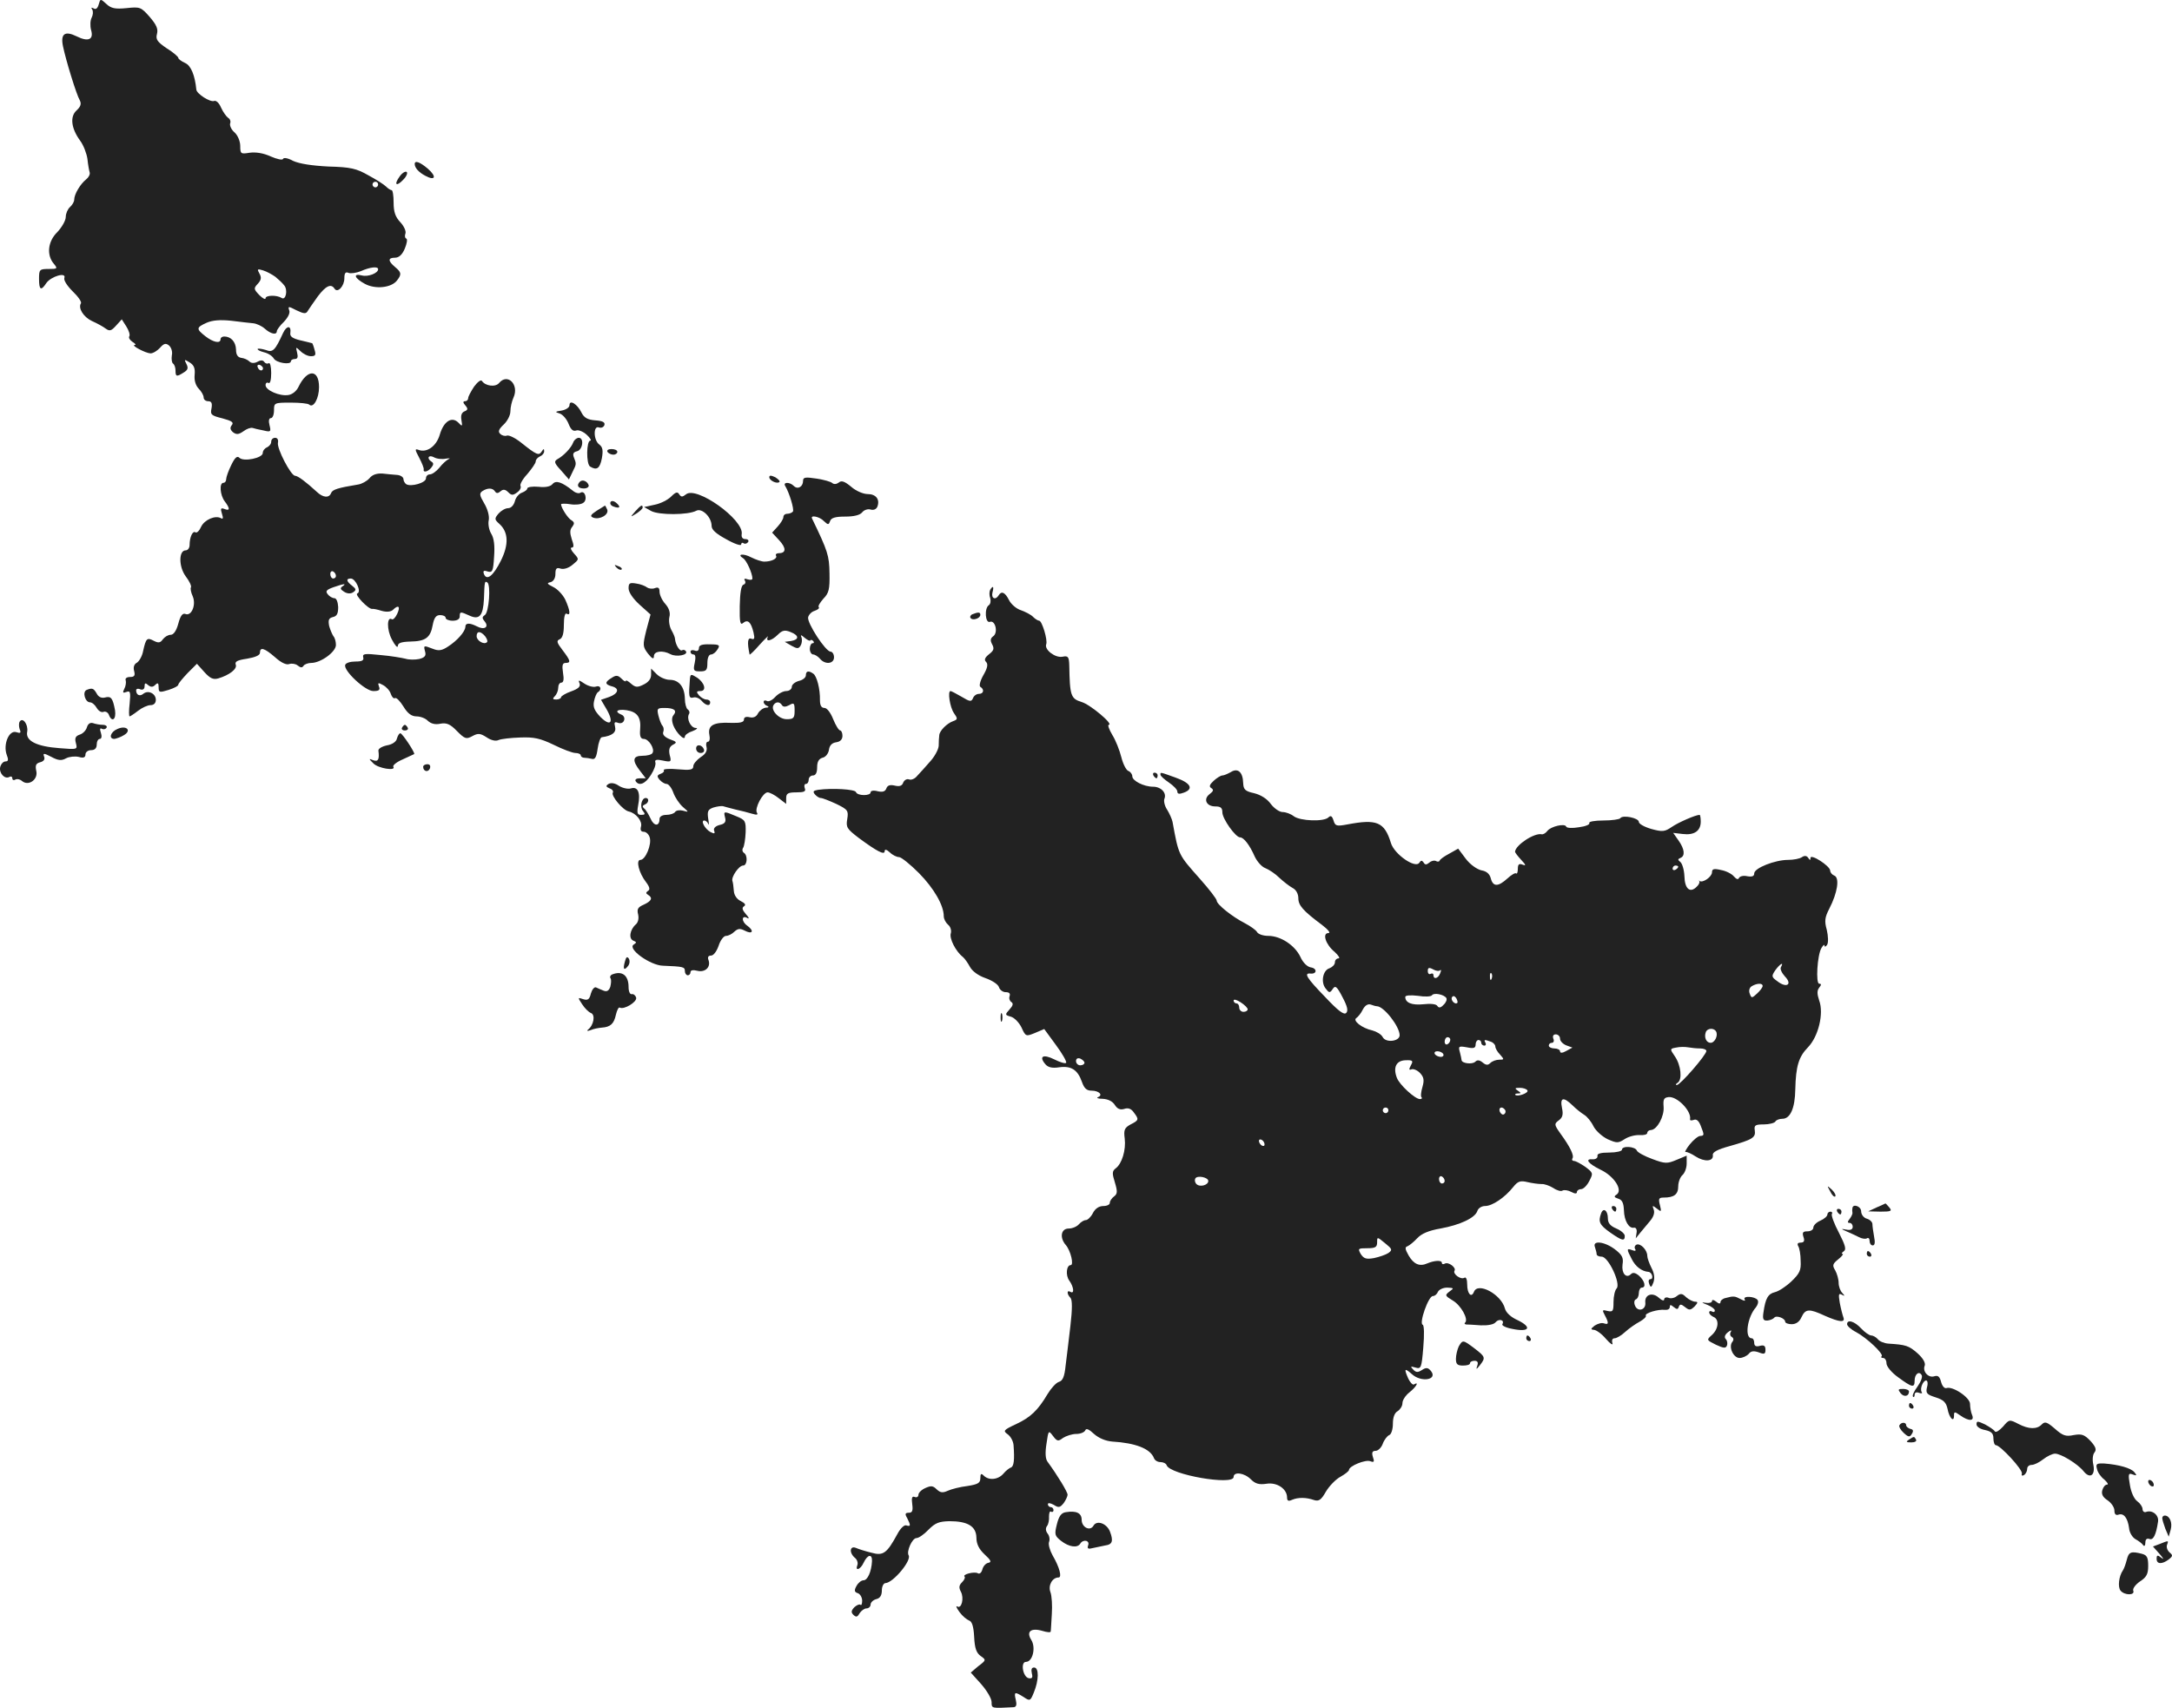 <?xml version="1.0" standalone="no"?>
<!DOCTYPE svg PUBLIC "-//W3C//DTD SVG 20010904//EN"
 "http://www.w3.org/TR/2001/REC-SVG-20010904/DTD/svg10.dtd">
<svg version="1.0" xmlns="http://www.w3.org/2000/svg"
 width="771.836pt" height="606.902pt" viewBox="0 0 771.836 606.902"
 preserveAspectRatio="xMidYMid meet">
<g transform="translate(-640.627,1306.582) scale(0.1,-0.1)"
fill="#222222" stroke="none">
<path d="M6757 13050 c-4 -14 -10 -19 -18 -14 -8 4 -10 3 -5 -4 4 -7 3 -19 -2
-29 -5 -9 -6 -29 -2 -44 10 -34 -10 -43 -52 -22 -41 20 -57 9 -48 -35 10 -49
48 -173 60 -193 6 -12 3 -22 -11 -35 -25 -22 -20 -64 12 -108 12 -16 23 -45
26 -65 2 -20 6 -42 8 -48 2 -7 -4 -18 -13 -25 -20 -16 -42 -52 -42 -72 0 -7
-7 -19 -15 -26 -8 -7 -15 -23 -15 -35 0 -13 -14 -37 -30 -54 -34 -33 -39 -82
-12 -113 14 -17 12 -18 -19 -18 -32 0 -34 -2 -34 -35 0 -40 7 -44 26 -15 17
24 72 40 64 18 -3 -8 10 -28 29 -47 20 -19 33 -38 30 -43 -11 -17 9 -49 39
-63 18 -8 40 -20 49 -27 14 -10 20 -8 37 11 l20 22 16 -25 c9 -14 14 -30 11
-35 -4 -5 2 -14 11 -20 10 -6 14 -11 8 -11 -15 -1 38 -29 56 -30 9 0 24 9 34
20 14 16 21 17 32 8 8 -7 13 -22 10 -35 -2 -13 0 -26 4 -29 5 -3 9 -14 9 -25
0 -22 4 -23 29 -7 15 9 17 16 10 30 -9 17 -8 18 11 6 16 -10 20 -21 18 -44 -2
-19 3 -37 14 -49 10 -10 18 -24 18 -32 0 -7 7 -13 16 -13 12 0 15 -7 12 -25
-5 -23 -1 -26 39 -36 33 -9 41 -14 33 -24 -7 -9 -6 -16 4 -25 12 -9 20 -9 37
3 12 9 26 14 33 12 6 -2 23 -6 39 -9 25 -6 27 -5 21 19 -4 15 -2 25 5 25 6 0
11 12 11 28 0 26 1 27 59 27 33 0 62 -3 66 -7 15 -14 35 22 35 62 0 65 -42 65
-73 1 -7 -15 -22 -27 -36 -29 -31 -5 -81 17 -81 35 0 8 5 11 10 8 6 -4 10 10
10 35 0 23 -4 39 -9 35 -5 -3 -12 -1 -16 5 -4 6 -12 7 -24 0 -12 -6 -22 -5
-28 1 -6 6 -19 12 -29 13 -13 2 -19 11 -19 30 -1 27 -18 46 -42 46 -7 0 -13
-4 -13 -10 0 -16 -26 -11 -54 11 -33 26 -33 31 5 48 21 9 48 11 87 7 31 -4 67
-8 78 -9 12 -1 31 -10 41 -19 21 -19 43 -24 43 -9 0 4 11 20 25 33 15 16 23
32 19 41 -5 15 -3 15 26 0 27 -13 34 -13 40 -2 5 8 21 31 36 52 28 37 47 46
59 27 11 -17 35 9 35 37 0 18 4 24 15 19 8 -3 28 0 43 6 34 15 62 18 62 7 0
-14 -36 -28 -58 -22 -33 8 -26 -10 11 -30 37 -20 94 -14 114 12 17 22 16 29
-7 48 -26 22 -25 33 0 33 14 0 26 11 35 33 7 17 10 33 5 35 -5 2 -6 10 -3 18
3 8 -5 26 -18 40 -18 19 -24 37 -24 70 0 24 -3 44 -7 44 -4 0 -13 6 -20 13 -7
7 -35 25 -63 40 -42 24 -63 29 -141 31 -60 3 -104 10 -126 20 -18 10 -34 13
-36 7 -2 -5 -21 -1 -44 9 -26 12 -53 16 -75 13 -31 -5 -33 -4 -33 24 0 17 -9
38 -20 48 -12 10 -18 25 -16 32 3 7 0 16 -7 20 -7 5 -18 21 -25 36 -7 17 -18
27 -25 24 -14 -5 -61 25 -63 40 -5 51 -19 86 -40 95 -13 6 -24 14 -24 18 0 4
-18 20 -41 34 -34 23 -40 32 -35 51 5 18 -2 33 -26 61 -31 35 -34 36 -82 31
-41 -4 -55 -1 -72 15 -21 19 -21 19 -27 -2z m993 -640 c0 -5 -4 -10 -10 -10
-5 0 -10 5 -10 10 0 6 5 10 10 10 6 0 10 -4 10 -10z m-365 -328 c11 -9 25 -22
31 -30 14 -16 6 -55 -9 -45 -17 11 -57 10 -57 -1 0 -6 -10 -1 -22 11 -20 21
-21 24 -6 40 13 14 14 23 6 37 -9 16 -7 17 13 11 13 -4 33 -15 44 -23z m-44
-325 c-1 -12 -15 -9 -19 4 -3 6 1 10 8 8 6 -3 11 -8 11 -12z"/>
<path d="M7880 12483 c0 -14 15 -30 38 -42 35 -19 41 -3 9 25 -28 24 -47 31
-47 17z"/>
<path d="M7826 12438 c-21 -29 -11 -37 14 -10 11 11 16 24 11 27 -5 3 -17 -5
-25 -17z"/>
<path d="M7412 11882 c-28 -61 -36 -70 -61 -60 -13 4 -26 6 -29 4 -2 -3 7 -8
22 -12 14 -3 30 -13 35 -22 9 -16 61 -24 61 -10 0 4 6 8 14 8 10 0 12 7 8 23
-5 21 -5 21 12 5 10 -10 26 -18 37 -18 16 0 19 4 13 23 -3 12 -7 22 -8 23 0 0
-19 5 -41 10 -29 7 -39 14 -37 26 4 28 -13 28 -26 0z"/>
<path d="M8091 11692 c-11 -17 -21 -35 -21 -41 0 -6 -5 -11 -11 -11 -8 0 -8
-5 1 -15 10 -12 9 -16 -3 -21 -10 -4 -14 -14 -11 -31 4 -23 3 -24 -11 -9 -23
23 -52 5 -66 -43 -12 -41 -46 -65 -75 -54 -14 5 -14 2 2 -28 10 -19 17 -37 16
-41 -3 -13 15 -9 27 6 8 10 9 16 1 21 -19 12 -11 26 8 16 10 -6 30 -8 43 -5
13 2 17 1 9 -2 -8 -4 -23 -18 -33 -31 -10 -12 -25 -23 -33 -23 -8 0 -14 -6
-14 -14 0 -16 -53 -31 -70 -21 -5 3 -10 12 -10 18 0 7 -10 14 -22 15 -13 1
-36 3 -53 5 -20 1 -36 -4 -46 -17 -9 -10 -27 -20 -40 -22 -73 -12 -91 -18 -96
-30 -7 -19 -29 -17 -51 4 -37 34 -67 57 -77 57 -15 0 -66 98 -61 118 2 10 -2
17 -10 17 -8 0 -14 -6 -14 -14 0 -8 -7 -16 -15 -20 -8 -3 -15 -12 -15 -20 0
-18 -68 -32 -83 -17 -8 8 -16 1 -29 -26 -10 -20 -18 -43 -18 -50 0 -7 -4 -13
-10 -13 -15 0 -12 -44 5 -66 19 -25 19 -35 -1 -27 -13 5 -15 2 -9 -17 5 -15 4
-20 -3 -16 -20 12 -59 -5 -71 -30 -6 -14 -15 -23 -20 -20 -10 7 -21 -17 -21
-45 0 -10 -6 -19 -14 -19 -25 0 -25 -58 0 -92 13 -17 21 -34 19 -39 -3 -4 0
-19 6 -32 13 -30 -4 -72 -26 -63 -10 4 -18 -7 -25 -34 -7 -26 -17 -40 -27 -40
-9 0 -21 -7 -28 -16 -9 -13 -16 -14 -33 -5 -23 12 -27 9 -37 -36 -3 -18 -14
-37 -22 -42 -10 -5 -14 -16 -10 -30 4 -16 1 -21 -15 -21 -11 0 -18 -5 -15 -12
2 -7 0 -21 -5 -30 -7 -14 -5 -16 8 -11 13 5 15 -1 11 -41 -3 -25 -3 -46 0 -46
2 0 16 9 30 20 14 11 34 20 44 20 12 0 19 7 19 19 0 22 -27 36 -45 21 -12 -10
-25 -4 -25 13 0 5 7 7 15 3 9 -3 15 1 15 11 0 12 3 13 13 4 10 -8 17 -7 25 1
9 9 12 7 12 -9 0 -18 3 -19 35 -9 19 6 35 14 35 19 0 4 15 22 33 41 l33 33 27
-30 c20 -22 31 -27 49 -22 40 12 68 34 62 49 -4 11 6 16 40 21 29 5 46 12 46
21 0 22 16 17 54 -16 21 -19 40 -28 50 -24 9 3 23 1 30 -5 10 -8 16 -9 21 -1
3 5 16 10 27 10 34 0 88 39 88 64 0 12 -4 26 -9 31 -4 6 -11 22 -15 36 -4 21
-2 28 13 32 15 3 19 13 19 36 -1 17 -6 31 -13 31 -7 0 -18 6 -24 14 -9 11 -5
16 20 25 37 13 49 14 32 3 -9 -6 -7 -11 6 -19 11 -7 23 -8 32 -2 12 8 11 12
-3 23 -21 16 -23 26 -5 26 17 0 39 -48 23 -53 -11 -4 40 -57 53 -55 3 1 19 -2
34 -7 18 -5 33 -3 40 4 19 19 27 12 15 -14 -6 -13 -14 -22 -19 -20 -18 12 -19
-37 0 -72 11 -21 20 -31 21 -23 0 11 12 15 45 16 54 1 71 14 79 59 5 26 12 35
26 35 11 0 20 -4 20 -10 0 -5 11 -10 25 -10 16 0 25 6 25 15 0 18 2 18 35 3
35 -16 48 0 51 59 2 64 3 65 12 59 13 -8 6 -107 -9 -116 -10 -7 -10 -11 0 -23
16 -20 -2 -31 -28 -17 -26 13 -41 13 -41 -2 -1 -17 -29 -49 -62 -70 -21 -14
-33 -16 -53 -8 -34 13 -34 13 -28 -10 4 -14 -1 -21 -21 -26 -15 -3 -36 -3 -49
1 -12 3 -52 10 -88 13 -57 6 -65 5 -62 -8 3 -11 -4 -15 -28 -15 -18 0 -34 -5
-36 -12 -7 -20 71 -93 100 -93 20 0 25 4 20 16 -5 14 -3 15 15 5 11 -6 24 -20
27 -31 4 -11 10 -18 15 -15 5 3 18 -11 30 -30 15 -25 29 -35 47 -35 13 0 32
-7 40 -16 11 -10 26 -14 44 -10 22 4 35 -1 59 -26 28 -28 33 -30 55 -18 20 11
28 10 50 -4 16 -11 33 -15 43 -10 9 4 44 8 77 9 49 2 71 -3 119 -26 32 -16 67
-29 77 -29 10 0 19 -4 19 -8 0 -5 6 -9 13 -9 6 0 19 -2 27 -4 11 -3 16 7 20
36 3 22 10 41 15 41 37 5 52 17 47 37 -4 16 -2 19 11 14 9 -3 18 0 21 9 3 8
-1 17 -9 20 -27 11 -16 21 18 16 38 -6 52 -25 48 -69 -2 -24 2 -33 13 -33 18
0 40 -36 31 -50 -3 -6 -19 -10 -36 -10 -35 0 -37 -17 -8 -54 l20 -26 -21 0
c-12 0 -18 -4 -15 -10 12 -19 35 -10 55 23 11 17 18 37 15 44 -3 9 5 11 27 6
29 -6 31 -5 24 20 -4 19 -1 29 11 36 16 8 15 11 -11 20 -17 7 -26 16 -23 25 3
7 2 17 -2 22 -5 5 -11 21 -15 37 -6 25 -4 27 22 27 34 0 45 -9 32 -25 -7 -8
-7 -21 -1 -37 10 -26 41 -57 41 -40 0 6 12 15 28 20 15 6 20 11 10 11 -18 1
-33 34 -23 50 3 5 1 12 -5 16 -5 3 -10 21 -10 38 -1 42 -21 67 -54 67 -14 0
-35 9 -46 20 l-20 20 0 -22 c0 -15 -10 -27 -27 -35 -22 -11 -29 -10 -45 4 -10
9 -18 13 -18 9 0 -4 -7 0 -15 8 -13 13 -20 13 -35 3 -25 -15 -25 -23 0 -30 29
-7 24 -26 -9 -38 l-29 -10 20 -34 c27 -47 14 -63 -22 -27 -21 22 -27 35 -23
55 3 15 9 30 14 33 15 9 10 26 -7 20 -8 -3 -26 1 -40 10 -21 14 -24 15 -18 1
4 -11 -5 -19 -30 -28 -20 -7 -36 -17 -36 -21 0 -4 -8 -8 -17 -8 -13 0 -14 3
-5 12 7 7 12 20 12 30 0 10 5 18 11 18 8 0 10 12 6 35 -4 26 -2 35 9 35 20 0
18 8 -11 46 -20 26 -22 33 -10 38 10 4 15 20 15 51 0 28 4 44 10 40 15 -9 12
12 -5 50 -9 18 -28 38 -43 45 -22 11 -24 14 -9 17 10 3 17 14 17 29 0 20 4 24
19 19 11 -3 28 2 42 14 23 19 24 19 5 40 -11 12 -14 21 -8 21 8 0 8 8 0 30 -7
22 -7 34 2 44 8 11 8 16 -3 23 -13 7 -37 45 -37 57 0 2 15 3 33 0 17 -3 38 -1
46 5 16 10 7 46 -10 36 -5 -4 -18 -1 -27 7 -39 31 -60 38 -72 24 -7 -9 -25
-13 -50 -10 -22 2 -40 -1 -40 -6 0 -5 -9 -11 -19 -15 -10 -3 -22 -17 -25 -30
-4 -15 -14 -25 -24 -25 -10 0 -25 -9 -34 -19 -15 -18 -15 -21 3 -37 32 -29 34
-73 5 -131 -27 -54 -50 -72 -60 -47 -4 11 -1 14 13 9 17 -5 20 1 23 52 3 39 0
66 -10 82 -8 13 -12 35 -9 48 3 15 -4 40 -16 60 -17 29 -18 36 -6 44 19 12 36
11 44 -1 5 -8 11 -8 20 0 9 8 17 7 27 -3 12 -12 17 -12 32 -1 10 7 15 17 12
23 -3 5 7 24 24 42 16 19 30 39 30 45 0 7 7 14 15 18 8 3 15 11 15 18 0 10 -2
10 -9 -1 -10 -15 -18 -12 -73 32 -20 16 -42 27 -50 25 -7 -3 -18 0 -24 6 -9 8
-5 17 12 33 13 12 24 33 24 47 0 14 5 36 11 49 21 46 -21 88 -51 52 -13 -16
-49 -11 -61 7 -4 6 -16 -4 -28 -20z m-491 -673 c0 -5 -4 -9 -10 -9 -5 0 -10 7
-10 16 0 8 5 12 10 9 6 -3 10 -10 10 -16z m530 -214 c7 -9 10 -18 7 -21 -10
-11 -37 5 -37 21 0 19 14 19 30 0z"/>
<path d="M8430 11626 c0 -8 -12 -16 -27 -19 -25 -4 -26 -5 -7 -11 11 -4 25
-21 31 -37 8 -20 16 -27 27 -23 8 3 25 -4 37 -15 13 -12 18 -21 13 -21 -14 0
-15 -83 -1 -92 24 -15 35 -7 42 29 5 28 3 40 -9 49 -21 15 -22 68 -2 61 8 -3
17 0 20 8 3 10 -5 15 -32 17 -27 2 -40 9 -49 27 -15 31 -43 48 -43 27z"/>
<path d="M8443 11493 c-7 -19 -34 -47 -56 -59 -13 -8 -11 -14 13 -40 l28 -32
13 27 c14 28 14 28 4 53 -4 11 -1 17 11 20 21 4 27 48 7 48 -7 0 -17 -8 -20
-17z"/>
<path d="M8565 11460 c3 -5 13 -10 21 -10 8 0 14 5 14 10 0 6 -9 10 -21 10
-11 0 -17 -4 -14 -10z"/>
<path d="M9140 11370 c0 -12 28 -25 36 -17 3 3 -4 10 -15 17 -15 7 -21 7 -21
0z"/>
<path d="M9260 11357 c0 -21 -19 -32 -33 -18 -15 15 -40 14 -30 -1 14 -23 32
-82 27 -90 -3 -4 -12 -8 -20 -8 -8 0 -14 -5 -14 -12 0 -6 -9 -21 -20 -33 l-20
-22 25 -27 c26 -28 25 -46 -1 -46 -8 0 -13 -4 -10 -9 6 -10 -16 -21 -42 -21
-9 0 -30 7 -46 15 -28 15 -53 12 -29 -3 12 -7 33 -54 33 -72 0 -5 -7 -6 -17
-3 -10 4 -14 2 -10 -4 4 -6 2 -13 -5 -15 -8 -3 -12 -29 -13 -76 -1 -58 2 -69
12 -60 17 14 28 3 37 -34 5 -22 3 -26 -8 -22 -13 5 -15 -13 -6 -56 0 -3 17 13
36 35 20 22 33 34 29 28 -10 -20 13 -15 35 7 16 16 25 18 45 10 31 -12 32 -27
3 -32 l-23 -3 24 -14 c20 -11 25 -11 32 0 5 8 6 20 4 28 -5 12 -3 12 11 0 10
-8 18 -12 20 -9 1 3 6 2 10 -2 4 -5 3 -8 -2 -8 -5 0 -10 -9 -10 -20 0 -11 6
-20 12 -20 6 0 17 -7 24 -15 18 -22 50 -19 50 5 0 11 -6 20 -12 20 -18 0 -84
102 -80 122 2 9 12 20 23 23 11 4 18 9 15 13 -4 3 4 16 16 30 20 20 23 34 22
90 -1 64 -6 79 -62 195 -7 14 27 7 42 -9 15 -14 17 -14 22 0 4 12 20 16 54 16
30 0 52 5 60 15 7 9 21 13 30 10 11 -3 20 1 24 10 10 26 -5 45 -34 45 -16 0
-42 11 -59 26 -24 20 -35 23 -44 15 -8 -6 -17 -7 -23 -2 -5 5 -30 12 -56 16
-40 6 -48 5 -48 -8z"/>
<path d="M8467 11354 c-13 -13 -7 -24 14 -24 11 0 19 5 17 12 -5 14 -22 21
-31 12z"/>
<path d="M8791 11301 c-12 -12 -38 -25 -59 -29 l-37 -8 25 -14 c27 -15 132
-15 161 1 20 10 54 -23 54 -54 0 -14 16 -28 53 -48 28 -16 52 -24 52 -18 0 5
4 8 9 4 5 -3 12 -1 16 5 3 5 -1 10 -10 10 -10 0 -15 7 -13 18 8 51 -161 172
-198 141 -13 -10 -17 -10 -24 0 -6 10 -12 9 -29 -8z"/>
<path d="M8576 11282 c-3 -6 1 -13 10 -16 23 -9 28 -2 10 13 -8 7 -17 8 -20 3z"/>
<path d="M8527 11251 c-23 -15 -25 -20 -12 -25 23 -8 56 11 49 29 -4 8 -7 15
-8 14 0 0 -14 -9 -29 -18z"/>
<path d="M8664 11249 c-19 -22 -19 -22 4 -8 12 8 22 17 22 21 0 12 -6 9 -26
-13z"/>
<path d="M8597 11049 c7 -7 15 -10 18 -7 3 3 -2 9 -12 12 -14 6 -15 5 -6 -5z"/>
<path d="M8640 10975 c0 -14 16 -37 39 -58 l39 -35 -15 -56 c-13 -53 -13 -58
6 -83 15 -19 21 -21 21 -9 0 18 31 22 59 7 21 -11 63 -3 55 10 -3 5 -9 7 -14
4 -8 -5 -23 19 -25 40 0 6 -6 20 -13 32 -7 13 -10 33 -7 46 4 15 -1 31 -14 46
-12 13 -21 33 -21 44 0 14 -5 17 -16 13 -9 -4 -22 -2 -28 2 -6 5 -23 12 -38
14 -24 4 -28 2 -28 -17z"/>
<path d="M9925 10970 c-3 -6 -4 -19 0 -29 3 -11 1 -22 -5 -26 -16 -10 -13 -65
4 -59 19 7 30 -38 12 -51 -11 -8 -11 -16 -4 -29 8 -15 6 -22 -11 -35 -15 -12
-18 -20 -11 -27 8 -8 6 -21 -9 -47 -12 -21 -16 -39 -11 -42 15 -9 12 -25 -5
-25 -9 0 -18 -7 -21 -15 -6 -14 -11 -13 -41 5 -19 11 -36 20 -39 20 -11 0 -2
-58 12 -78 14 -20 14 -23 -3 -29 -22 -8 -48 -34 -49 -50 -1 -7 -2 -24 -2 -38
-1 -13 -15 -39 -32 -57 -16 -18 -36 -41 -45 -50 -8 -10 -21 -15 -28 -12 -8 3
-17 -2 -21 -11 -4 -12 -13 -15 -30 -11 -17 4 -26 1 -30 -10 -4 -11 -13 -14
-31 -10 -14 4 -25 2 -25 -4 0 -13 -47 -13 -52 1 -3 10 -84 15 -135 8 -17 -3
-19 -6 -11 -16 6 -7 15 -13 21 -13 6 0 31 -10 55 -21 41 -20 44 -24 39 -54 -5
-29 -1 -35 41 -67 65 -48 92 -62 92 -47 0 8 7 6 18 -4 10 -10 25 -17 33 -17 8
0 40 -26 71 -57 54 -55 88 -115 88 -153 0 -10 7 -23 15 -30 9 -7 13 -21 10
-31 -6 -18 18 -65 43 -84 7 -6 18 -22 25 -35 8 -15 29 -31 55 -40 23 -8 45
-22 48 -32 3 -10 14 -18 24 -18 13 0 17 -5 14 -14 -3 -8 0 -17 6 -21 8 -5 6
-13 -6 -26 -17 -19 -17 -20 4 -26 12 -3 29 -20 38 -38 15 -33 16 -33 48 -20
l33 14 41 -56 c23 -31 39 -59 37 -64 -3 -4 -22 2 -42 12 -40 20 -56 11 -32
-17 9 -11 24 -15 49 -11 43 6 66 -9 81 -52 8 -23 17 -31 34 -31 27 0 42 -16
23 -23 -7 -3 1 -6 17 -6 19 -1 35 -9 43 -22 9 -14 19 -18 33 -14 14 5 25 1 34
-12 19 -25 19 -28 -11 -43 -22 -12 -25 -20 -21 -50 5 -41 -10 -90 -32 -106
-13 -10 -13 -18 -3 -50 10 -33 9 -41 -3 -50 -8 -6 -15 -16 -15 -23 0 -6 -10
-11 -23 -11 -15 0 -29 -9 -37 -25 -7 -14 -19 -25 -25 -25 -7 0 -18 -7 -25 -15
-7 -8 -23 -15 -36 -15 -28 0 -33 -33 -10 -59 17 -20 29 -71 17 -71 -15 0 -19
-36 -5 -55 16 -22 19 -49 4 -40 -13 8 -13 -8 0 -21 7 -7 7 -40 0 -100 -6 -49
-13 -112 -17 -141 -4 -39 -10 -54 -24 -58 -10 -3 -28 -23 -40 -43 -35 -59 -61
-83 -112 -107 -45 -21 -47 -24 -30 -36 11 -8 20 -25 21 -39 4 -53 1 -75 -9
-79 -6 -2 -19 -12 -27 -22 -19 -22 -52 -25 -70 -7 -9 9 -12 7 -12 -9 0 -17 -8
-22 -46 -28 -26 -3 -57 -11 -70 -17 -18 -8 -26 -7 -39 5 -13 13 -20 14 -40 5
-14 -6 -25 -17 -25 -24 0 -7 -6 -11 -13 -8 -10 4 -12 -3 -9 -26 3 -23 0 -30
-12 -30 -13 0 -15 -4 -6 -19 13 -26 13 -31 -3 -26 -7 3 -21 -10 -32 -31 -37
-68 -50 -78 -92 -66 -21 5 -46 13 -55 17 -22 9 -25 -17 -4 -35 8 -6 12 -18 9
-26 -9 -23 11 -16 22 8 14 30 31 33 30 6 -2 -38 -16 -68 -30 -68 -8 0 -19 -9
-25 -20 -9 -16 -8 -22 5 -26 8 -3 15 -15 15 -27 0 -11 -3 -18 -6 -14 -4 3 -13
-1 -22 -9 -11 -12 -12 -18 -3 -27 10 -9 14 -8 22 6 6 9 17 17 24 17 8 0 15 6
15 14 0 7 9 16 20 19 14 3 20 14 20 31 0 14 6 26 13 26 27 1 94 81 82 99 -8
14 13 61 28 61 8 0 27 13 43 30 24 24 37 29 74 30 65 0 95 -18 96 -58 0 -23 9
-41 29 -60 23 -21 26 -28 13 -30 -9 -2 -18 -12 -21 -24 -3 -11 -10 -17 -16
-13 -12 7 -56 -4 -47 -12 3 -3 -1 -12 -9 -20 -11 -11 -12 -19 -4 -34 12 -23 2
-62 -13 -52 -6 3 -3 -5 8 -20 10 -14 26 -27 34 -30 10 -3 16 -20 18 -58 2 -41
8 -57 23 -68 20 -14 20 -15 -8 -36 l-27 -23 37 -41 c20 -23 37 -51 37 -64 0
-23 -1 -22 79 -18 9 1 11 9 7 26 -7 29 -4 30 28 10 22 -15 24 -14 36 16 18 43
19 89 1 89 -9 0 -11 -7 -8 -21 4 -15 1 -19 -11 -17 -21 4 -30 58 -10 58 24 0
36 51 19 78 -19 30 -1 44 40 32 16 -5 29 -6 29 -2 1 4 2 32 4 62 2 30 0 65 -5
78 -9 24 7 52 29 52 13 0 3 37 -21 78 -10 18 -16 39 -13 48 4 9 1 23 -5 30 -7
9 -8 19 -2 27 5 6 8 22 7 34 0 12 3 20 7 17 5 -3 9 0 9 5 0 6 -4 11 -10 11 -5
0 -10 5 -10 10 0 6 8 5 21 -2 17 -11 22 -10 35 6 8 11 14 25 14 30 0 10 -36
69 -71 117 -8 10 -9 33 -4 64 7 48 7 49 23 28 15 -20 19 -20 36 -7 11 7 32 14
47 14 15 0 29 6 32 13 3 8 13 4 31 -13 17 -15 41 -25 64 -27 83 -5 136 -25
149 -59 3 -8 13 -14 23 -14 10 0 20 -5 22 -11 11 -34 238 -73 238 -42 0 20 38
15 61 -8 16 -16 29 -20 56 -16 37 6 73 -18 73 -49 0 -12 5 -14 18 -8 21 9 50
9 78 -1 17 -5 25 0 42 30 12 20 35 44 52 53 16 9 30 20 30 24 0 14 59 38 76
31 13 -5 15 -2 9 15 -5 16 -2 22 10 22 8 0 20 11 25 25 5 14 16 28 23 31 7 2
13 20 13 40 0 23 6 39 17 45 9 6 17 18 17 29 0 10 11 27 25 38 23 18 36 40 16
28 -4 -3 -13 6 -20 20 -16 36 -14 40 12 17 33 -31 94 -21 68 11 -10 12 -17 13
-32 3 -14 -9 -21 -9 -31 2 -11 11 -9 12 8 7 20 -6 22 -2 28 71 4 47 3 79 -2
81 -14 4 20 102 36 102 7 0 15 7 18 15 4 8 18 15 33 15 24 -1 25 -2 8 -14 -17
-13 -16 -15 12 -32 29 -17 56 -66 44 -78 -4 -3 -2 -6 3 -7 5 0 28 -1 52 -3 26
-1 47 3 53 11 12 14 33 8 24 -7 -3 -5 14 -13 37 -17 59 -12 69 6 18 31 -25 11
-42 27 -46 42 -13 50 -96 95 -110 59 -9 -23 -24 -7 -24 26 0 18 -4 28 -10 24
-13 -8 -42 14 -35 25 7 11 -22 33 -35 25 -5 -3 -10 -2 -10 3 0 10 -26 9 -52
-2 -27 -12 -48 -3 -66 28 -13 23 -14 30 -4 33 7 3 23 16 35 29 15 16 41 27 82
34 71 13 123 38 131 62 3 10 15 18 28 18 25 0 70 30 100 68 16 20 25 23 50 17
17 -4 39 -7 50 -7 10 1 29 -6 42 -14 13 -9 28 -13 33 -9 6 3 20 1 31 -5 13 -7
20 -7 20 0 0 5 7 10 15 10 8 0 21 13 29 29 14 27 14 29 -14 50 -16 11 -34 21
-40 21 -6 0 -9 4 -6 9 7 10 -8 41 -43 89 -22 31 -22 34 -6 46 14 10 17 21 12
44 -8 38 5 41 37 10 13 -13 32 -28 42 -34 10 -6 25 -24 33 -41 9 -17 32 -37
51 -46 32 -14 37 -14 60 1 14 9 37 15 53 14 15 -1 27 2 27 8 0 5 6 10 13 10
22 1 48 49 45 83 -2 26 1 32 17 34 31 4 83 -50 77 -79 -1 -4 5 -5 13 -2 10 4
18 -3 25 -21 13 -33 13 -35 -2 -36 -7 0 -24 -14 -37 -30 -13 -16 -19 -29 -15
-27 5 1 21 -6 36 -16 31 -20 64 -18 61 5 -2 10 16 20 60 32 81 23 93 30 89 56
-3 18 2 21 32 21 19 0 38 5 41 10 3 6 15 10 25 10 28 0 45 37 46 105 2 82 12
115 45 149 37 38 57 120 40 166 -8 24 -8 36 0 46 8 10 8 14 0 14 -13 0 -7 102
8 127 6 10 11 14 11 8 0 -5 4 -4 9 3 5 8 4 31 -1 53 -9 32 -7 45 9 76 29 56
37 109 18 117 -8 3 -15 11 -15 18 -1 17 -70 61 -70 45 0 -9 -2 -9 -8 0 -5 8
-13 9 -22 3 -8 -6 -31 -10 -50 -10 -46 0 -120 -29 -120 -48 0 -10 -7 -13 -25
-10 -13 3 -26 0 -29 -6 -3 -7 -9 -5 -18 5 -7 9 -28 20 -46 23 -25 6 -32 4 -32
-8 0 -16 -33 -39 -44 -31 -3 3 -4 2 -1 -1 2 -4 -2 -13 -10 -20 -23 -23 -42 -7
-43 38 -1 23 -8 46 -15 51 -9 7 -9 10 1 14 17 7 15 31 -7 62 l-19 27 34 -4
c41 -5 64 11 64 44 0 13 -2 24 -4 24 -14 0 -76 -27 -99 -43 -25 -17 -33 -18
-73 -7 -24 7 -44 18 -44 25 0 14 -58 26 -66 13 -3 -4 -30 -8 -60 -8 -30 0 -53
-4 -50 -9 3 -5 -13 -12 -37 -15 -23 -4 -43 -3 -45 2 -4 13 -55 1 -67 -15 -6
-8 -15 -13 -20 -12 -26 6 -93 -38 -95 -62 0 -3 10 -16 22 -29 17 -18 18 -22 5
-17 -13 5 -17 1 -17 -15 0 -12 -3 -19 -6 -16 -3 3 -17 -5 -31 -18 -33 -30 -51
-30 -59 0 -4 16 -15 26 -34 29 -16 4 -40 21 -55 41 l-27 36 -32 -18 c-17 -9
-33 -20 -34 -25 -2 -4 -8 -4 -13 -1 -6 3 -16 1 -24 -6 -10 -8 -15 -8 -20 1 -6
8 -9 8 -15 -1 -14 -22 -89 30 -101 70 -23 75 -50 86 -155 66 -38 -7 -43 -6
-49 14 -5 16 -10 19 -18 11 -16 -16 -100 -13 -123 4 -10 8 -28 15 -40 15 -11
0 -30 13 -42 29 -13 18 -35 32 -59 38 -32 7 -38 13 -39 36 -1 39 -19 55 -44
39 -11 -6 -24 -12 -30 -12 -6 0 -20 -9 -31 -19 -15 -14 -17 -21 -8 -26 9 -6 7
-11 -6 -21 -24 -18 -12 -44 20 -44 19 0 25 -5 25 -21 0 -23 47 -89 63 -89 13
0 34 -27 52 -68 8 -17 24 -36 37 -41 13 -5 36 -20 51 -35 15 -14 36 -30 47
-36 12 -6 20 -21 20 -36 0 -26 17 -45 84 -95 21 -16 32 -29 23 -29 -23 0 -10
-41 22 -67 14 -13 20 -23 14 -23 -7 0 -13 -6 -13 -14 0 -8 -9 -17 -19 -21 -24
-7 -32 -50 -14 -72 12 -16 15 -17 25 -2 9 14 15 10 35 -29 17 -32 21 -48 13
-56 -8 -8 -29 8 -75 57 -66 68 -77 86 -51 83 23 -2 23 19 0 22 -12 2 -28 17
-37 38 -20 41 -70 74 -114 74 -18 0 -36 6 -40 14 -4 7 -24 21 -43 31 -45 23
-100 67 -100 80 0 6 -27 41 -60 78 -77 87 -75 82 -97 202 -2 10 -11 30 -19 43
-9 13 -13 31 -10 39 9 21 -12 43 -40 43 -33 0 -74 21 -74 37 0 7 -6 16 -14 19
-8 3 -19 25 -25 49 -6 24 -20 60 -32 79 -12 20 -17 36 -13 36 20 0 -65 72 -96
81 -39 12 -42 23 -44 130 -1 31 -4 35 -24 31 -26 -5 -65 25 -58 44 6 15 -15
84 -25 84 -4 0 -14 6 -21 13 -7 8 -27 18 -43 24 -17 5 -36 22 -43 36 -14 28
-27 34 -37 17 -11 -18 -27 -11 -22 10 6 22 2 26 -8 10z m2445 -984 c0 -3 -4
-8 -10 -11 -5 -3 -10 -1 -10 4 0 6 5 11 10 11 6 0 10 -2 10 -4z m365 -357 c-4
-6 3 -21 14 -33 28 -29 6 -43 -27 -17 -21 15 -21 18 -7 39 16 22 32 32 20 11z
m-1211 -11 c4 3 4 -1 0 -11 -7 -19 -24 -23 -24 -6 0 5 -4 7 -10 4 -5 -3 -10 1
-10 10 0 12 4 14 19 6 10 -6 21 -7 25 -3z m183 -30 c-3 -8 -6 -5 -6 6 -1 11 2
17 5 13 3 -3 4 -12 1 -19z m963 -26 c0 -5 -9 -17 -20 -27 -18 -17 -20 -17 -26
0 -4 10 -1 21 7 26 18 11 39 12 39 1z m-1124 -43 c3 -5 -1 -16 -10 -24 -10
-11 -17 -12 -22 -4 -4 7 -24 9 -50 6 -40 -4 -64 5 -64 26 0 6 19 7 45 4 24 -4
47 -3 50 2 6 10 43 3 51 -10z m39 -17 c-8 -8 -25 10 -19 20 4 6 9 5 15 -3 4
-7 6 -15 4 -17z m-745 -23 c0 -5 -7 -9 -15 -9 -8 0 -15 7 -15 15 0 8 -4 15
-10 15 -5 0 -10 5 -10 10 0 6 11 3 25 -6 14 -9 25 -20 25 -25z m459 11 c25 0
81 -72 81 -103 0 -22 -49 -28 -60 -7 -5 10 -22 20 -37 24 -37 8 -71 35 -57 44
6 4 17 17 23 30 8 15 18 21 28 18 8 -3 18 -6 22 -6z m1205 -89 c9 -14 -4 -41
-19 -41 -15 0 -24 19 -17 38 5 14 28 16 36 3z m-554 -26 c0 -9 10 -19 22 -24
l22 -8 -22 -12 c-14 -8 -22 -8 -22 -1 0 5 -9 10 -20 10 -11 0 -20 5 -20 10 0
6 5 10 11 10 6 0 9 7 5 15 -3 9 0 15 9 15 8 0 15 -7 15 -15z m-390 -4 c0 -6
-4 -13 -10 -16 -5 -3 -10 1 -10 9 0 9 5 16 10 16 6 0 10 -4 10 -9z m110 -11
c0 -5 5 -10 11 -10 5 0 7 5 4 10 -7 12 -3 12 19 4 9 -3 16 -11 16 -17 0 -6 7
-19 17 -29 15 -17 15 -18 -3 -18 -11 0 -25 -5 -32 -12 -8 -8 -15 -8 -27 2 -11
9 -19 10 -26 3 -11 -11 -49 -6 -49 6 0 3 -3 16 -6 28 -6 21 -4 22 25 17 24 -5
31 -3 31 10 0 9 5 16 10 16 6 0 10 -4 10 -10z m778 -20 c12 0 22 -4 22 -9 0
-14 -93 -121 -105 -121 -5 0 -4 4 3 8 17 11 12 62 -10 94 -18 26 -18 27 4 31
13 3 32 3 43 1 11 -2 30 -4 43 -4z m-913 -20 c3 -5 -1 -10 -9 -10 -8 0 -18 5
-21 10 -3 6 1 10 9 10 8 0 18 -4 21 -10z m-1275 -31 c0 -5 -7 -9 -15 -9 -8 0
-15 7 -15 15 0 9 6 12 15 9 8 -4 15 -10 15 -15z m1160 -9 c-8 -15 -7 -18 3
-14 7 2 21 -4 30 -14 13 -14 15 -25 8 -49 -5 -17 -7 -34 -3 -37 3 -3 0 -6 -6
-6 -17 0 -73 51 -82 76 -14 37 -2 61 31 62 26 1 28 -2 19 -18z m414 -89 c6 -9
-35 -24 -43 -16 -2 3 2 5 10 5 11 0 11 2 -1 10 -12 8 -11 10 7 10 12 0 24 -4
27 -9z m-494 -71 c0 -5 -4 -10 -10 -10 -5 0 -10 5 -10 10 0 6 5 10 10 10 6 0
10 -4 10 -10z m415 1 c3 -5 1 -12 -4 -15 -5 -3 -11 1 -15 9 -6 16 9 21 19 6z
m-855 -122 c0 -6 -4 -7 -10 -4 -5 3 -10 11 -10 16 0 6 5 7 10 4 6 -3 10 -11
10 -16z m-200 -130 c0 -15 -30 -23 -42 -11 -6 6 -7 15 -4 20 7 12 46 4 46 -9z
m840 0 c0 -5 -4 -9 -10 -9 -5 0 -10 7 -10 16 0 8 5 12 10 9 6 -3 10 -10 10
-16z m-200 -256 c-9 -6 -32 -14 -51 -18 -28 -5 -36 -2 -47 14 -11 20 -10 21
23 21 29 0 35 4 35 21 0 20 0 20 28 -3 26 -21 27 -24 12 -35z"/>
<path d="M9862 10883 c-6 -2 -10 -9 -7 -13 7 -11 35 -2 35 11 0 10 -8 10 -28
2z"/>
<path d="M8890 10763 c0 -9 -6 -13 -15 -9 -8 3 -15 1 -15 -4 0 -6 5 -10 11
-10 7 0 8 -11 4 -30 -6 -27 -4 -30 19 -30 22 0 26 4 26 30 0 17 5 30 13 30 7
0 17 8 23 18 10 15 7 18 -27 18 -28 1 -39 -3 -39 -13z"/>
<path d="M9270 10666 c0 -8 -11 -17 -25 -20 -14 -4 -25 -13 -25 -21 0 -8 -9
-15 -20 -15 -10 0 -28 -9 -39 -21 -11 -12 -24 -18 -30 -14 -6 3 -11 2 -11 -4
0 -5 6 -12 13 -14 7 -3 5 -6 -5 -6 -10 -1 -22 -10 -28 -20 -6 -13 -17 -17 -30
-14 -13 3 -20 0 -20 -8 0 -10 -13 -13 -47 -12 -61 3 -82 -9 -76 -42 3 -14 1
-25 -5 -25 -6 0 -8 -9 -5 -19 3 -13 -3 -25 -21 -36 -14 -10 -26 -24 -26 -32 0
-13 -11 -15 -55 -11 -30 3 -52 1 -50 -3 3 -4 -2 -10 -11 -13 -13 -5 -14 -9 -4
-21 7 -8 18 -15 25 -15 7 0 18 -14 24 -31 6 -17 21 -39 33 -50 23 -20 23 -20
1 -14 -12 3 -24 1 -28 -5 -3 -5 -17 -10 -31 -10 -14 0 -24 -6 -24 -14 0 -28
-20 -27 -32 1 -7 15 -17 32 -23 36 -7 6 -6 10 3 14 14 5 16 23 3 23 -15 0 -22
-32 -10 -46 9 -11 8 -14 -6 -14 -14 0 -16 6 -11 34 9 45 -1 68 -26 60 -10 -3
-29 1 -42 9 -14 10 -28 12 -37 7 -11 -7 -10 -10 4 -16 9 -3 14 -10 11 -15 -7
-11 36 -63 57 -67 26 -6 49 -35 43 -54 -3 -12 0 -18 10 -18 8 0 18 -9 21 -20
8 -25 -15 -80 -33 -80 -17 0 -5 -47 20 -79 13 -17 15 -27 7 -31 -8 -6 -8 -9 0
-14 18 -11 13 -22 -15 -35 -21 -9 -25 -16 -20 -35 3 -14 0 -28 -8 -35 -21 -18
-27 -51 -9 -58 12 -5 12 -7 1 -14 -23 -15 59 -74 104 -75 72 -3 78 -4 78 -19
0 -8 5 -15 10 -15 6 0 10 5 10 11 0 7 9 9 24 5 28 -7 49 13 40 38 -4 10 -1 16
9 16 9 0 20 15 27 35 6 19 18 35 26 35 9 0 22 7 30 15 12 11 20 12 36 4 28
-15 36 -2 10 17 -22 15 -21 40 1 27 7 -3 4 3 -6 14 -13 15 -15 23 -7 28 8 5 4
11 -12 19 -14 7 -23 21 -24 36 -1 14 -3 30 -5 35 -5 14 23 55 38 55 15 0 17
36 3 45 -6 4 -7 12 -3 18 4 6 8 31 9 55 1 40 -1 44 -33 57 -45 19 -46 19 -40
-5 4 -15 -1 -22 -20 -26 -15 -4 -22 -12 -19 -20 4 -11 1 -12 -13 -5 -20 11
-36 41 -22 41 5 0 12 -6 14 -12 3 -7 3 1 0 18 -4 27 -1 33 18 40 13 4 29 6 34
5 6 -2 26 -7 45 -12 19 -4 46 -11 59 -15 17 -5 22 -4 17 4 -9 15 21 72 38 72
7 0 25 -9 40 -21 l26 -20 0 20 c0 17 6 21 36 21 28 0 35 3 30 15 -3 8 -1 15 4
15 6 0 10 7 10 15 0 8 7 15 15 15 10 0 15 10 15 29 0 20 6 30 19 34 11 2 21
15 23 28 2 16 11 25 26 27 14 2 22 10 22 23 0 10 -4 19 -8 19 -5 0 -16 18 -25
40 -9 23 -22 40 -31 40 -11 0 -16 9 -16 28 1 38 -11 86 -24 94 -17 12 -26 9
-26 -6z m-85 -106 c4 -7 13 -7 26 0 17 10 19 7 19 -20 0 -26 -4 -30 -28 -30
-28 0 -58 32 -47 50 8 13 22 13 30 0z"/>
<path d="M8858 10654 c-5 -63 -4 -71 12 -67 9 3 22 -3 29 -11 15 -18 31 -21
31 -6 0 6 -6 10 -14 10 -7 0 -19 7 -26 15 -10 12 -9 15 5 15 23 0 16 29 -12
48 -21 13 -23 13 -25 -4z"/>
<path d="M6714 10614 c-16 -7 -5 -44 12 -44 7 0 18 -9 24 -20 6 -10 16 -17 24
-14 7 3 16 -2 19 -10 11 -29 27 -17 22 16 -8 43 -14 51 -36 45 -12 -3 -23 2
-29 14 -11 19 -16 21 -36 13z"/>
<path d="M6476 10501 c-3 -5 -3 -17 0 -26 6 -14 3 -16 -12 -11 -26 8 -47 -44
-34 -80 7 -18 6 -24 -4 -24 -8 0 -16 -9 -19 -20 -5 -21 16 -45 33 -35 5 3 10
1 10 -5 0 -6 5 -8 10 -5 6 4 17 2 25 -5 23 -19 58 6 50 37 -4 19 -1 26 14 30
12 3 18 10 14 20 -5 13 -1 13 26 -1 24 -13 36 -14 52 -5 11 6 32 8 45 5 17 -5
24 -2 24 9 0 8 9 15 20 15 13 0 20 7 20 20 0 11 5 20 11 20 6 0 8 9 4 21 -5
14 -3 19 3 15 6 -3 13 -2 17 4 3 5 -3 10 -14 10 -10 0 -26 3 -34 6 -10 3 -18
-2 -22 -15 -3 -11 -15 -23 -26 -26 -14 -5 -18 -12 -13 -30 6 -23 5 -23 -57
-18 -83 6 -123 26 -116 59 4 25 -16 53 -27 35z"/>
<path d="M6823 10475 c-24 -10 -32 -35 -10 -35 6 1 22 6 33 13 30 17 9 37 -23
22z"/>
<path d="M7835 10480 c-3 -5 1 -10 10 -10 9 0 13 5 10 10 -3 6 -8 10 -10 10
-2 0 -7 -4 -10 -10z"/>
<path d="M7817 10442 c-2 -12 -17 -22 -36 -25 -18 -4 -31 -12 -30 -19 4 -31
-1 -40 -18 -34 -17 7 -17 6 0 -11 17 -18 82 -28 71 -12 -3 5 12 17 33 26 21
10 39 18 41 19 5 3 -42 74 -49 74 -4 0 -9 -8 -12 -18z"/>
<path d="M8880 10406 c0 -9 7 -16 16 -16 9 0 14 5 12 12 -6 18 -28 21 -28 4z"/>
<path d="M7910 10341 c0 -17 18 -21 24 -6 3 9 0 15 -9 15 -8 0 -15 -4 -15 -9z"/>
<path d="M10505 10310 c3 -5 8 -10 11 -10 2 0 4 5 4 10 0 6 -5 10 -11 10 -5 0
-7 -4 -4 -10z"/>
<path d="M10530 10313 c0 -5 14 -17 30 -28 16 -11 30 -25 30 -32 0 -9 7 -10
23 -4 36 13 25 34 -28 53 -58 21 -55 20 -55 11z"/>
<path d="M8627 9649 c-8 -28 -3 -34 11 -16 6 7 7 19 3 26 -6 9 -10 6 -14 -10z"/>
<path d="M8582 9603 c-6 -2 -10 -9 -6 -14 3 -5 2 -18 -1 -30 -5 -14 -12 -18
-23 -14 -10 4 -22 9 -28 12 -6 2 -14 -8 -18 -22 -5 -21 -11 -25 -27 -20 -20 7
-20 6 -4 -18 9 -14 23 -28 31 -31 17 -6 10 -44 -10 -59 -6 -5 -2 -6 9 -2 11 5
29 8 40 9 30 2 43 13 50 46 4 17 10 28 14 25 15 -8 61 20 58 35 -2 8 -9 14
-15 13 -7 -2 -12 9 -12 25 0 42 -23 59 -58 45z"/>
<path d="M9962 9450 c0 -14 2 -19 5 -12 2 6 2 18 0 25 -3 6 -5 1 -5 -13z"/>
<path d="M12170 8980 c0 -5 -20 -10 -45 -10 -31 0 -44 -4 -42 -12 1 -7 -6 -12
-15 -12 -32 3 -19 -15 26 -37 49 -23 81 -74 56 -89 -9 -6 -8 -9 7 -14 14 -4
19 -16 20 -41 1 -38 18 -66 36 -62 7 1 11 -7 9 -18 l-3 -20 16 20 c9 11 25 30
35 42 12 14 17 29 13 40 -6 16 -5 16 11 4 16 -13 17 -12 11 12 -6 23 -4 27 13
27 37 0 52 11 52 40 0 15 7 33 15 40 8 7 15 25 15 41 l0 28 -36 -15 c-33 -14
-41 -14 -86 3 -28 10 -53 24 -55 30 -6 15 -53 18 -53 3z"/>
<path d="M12910 8832 c6 -13 14 -21 18 -18 3 4 -2 14 -12 24 -18 16 -18 16 -6
-6z"/>
<path d="M13075 8775 l-30 -14 44 -1 c37 0 42 2 31 15 -7 8 -13 15 -14 14 0 0
-14 -7 -31 -14z"/>
<path d="M12135 8770 c3 -5 8 -10 11 -10 2 0 4 5 4 10 0 6 -5 10 -11 10 -5 0
-7 -4 -4 -10z"/>
<path d="M12989 8773 c-1 -5 -1 -12 0 -17 1 -4 -4 -14 -10 -22 -8 -10 -8 -14
0 -14 6 0 11 -6 11 -14 0 -9 -8 -13 -22 -10 -21 4 -21 3 2 -7 14 -6 33 -15 43
-20 10 -5 22 -7 27 -4 6 4 10 -1 10 -9 0 -9 5 -16 11 -16 8 0 9 11 5 31 -3 17
-6 37 -6 45 0 7 -9 16 -20 19 -11 3 -20 15 -20 26 0 18 -29 28 -31 12z"/>
<path d="M12096 8754 c-11 -30 -6 -41 32 -68 43 -30 52 -32 52 -12 0 7 -13 19
-30 26 -21 9 -30 19 -30 36 0 28 -16 40 -24 18z"/>
<path d="M12935 8760 c3 -5 8 -10 11 -10 2 0 4 5 4 10 0 6 -5 10 -11 10 -5 0
-7 -4 -4 -10z"/>
<path d="M12900 8750 c0 -6 -11 -16 -25 -22 -14 -6 -25 -17 -25 -25 0 -7 -9
-13 -21 -13 -16 0 -19 -4 -14 -20 5 -14 2 -20 -10 -20 -10 0 -13 -4 -9 -12 5
-7 9 -31 9 -53 2 -34 -4 -45 -33 -73 -19 -18 -45 -35 -58 -38 -25 -6 -34 -22
-41 -71 -4 -25 -1 -31 14 -30 10 1 21 6 24 10 7 10 39 -2 39 -14 0 -5 11 -9
23 -9 16 0 28 9 35 25 14 30 27 31 83 5 52 -23 73 -25 66 -6 -3 8 -9 31 -13
52 -5 30 -4 35 7 29 11 -6 12 -5 2 6 -7 7 -13 23 -13 36 0 13 -6 33 -12 44
-11 18 -10 23 11 40 13 10 19 19 15 19 -5 0 -3 4 4 9 10 6 6 21 -17 66 -17 32
-28 62 -25 67 3 4 0 8 -5 8 -6 0 -11 -5 -11 -10z"/>
<path d="M12074 8634 c3 -9 6 -20 6 -25 0 -5 8 -9 18 -9 24 0 69 -97 53 -113
-6 -6 -11 -28 -11 -48 0 -33 -2 -36 -21 -32 -19 5 -20 4 -10 -15 15 -28 14
-35 -3 -29 -8 3 -22 -1 -33 -8 -14 -11 -15 -14 -3 -15 8 0 28 -14 43 -32 16
-18 26 -25 23 -15 -3 10 0 17 8 17 7 0 24 10 38 23 13 12 36 28 51 36 14 8 24
17 22 21 -6 9 43 24 68 21 9 -1 17 3 17 10 0 9 3 9 14 0 11 -9 15 -9 18 1 4
10 8 10 22 -1 15 -12 19 -12 34 2 12 13 13 17 2 17 -7 0 -22 7 -32 16 -14 14
-20 14 -33 4 -8 -7 -22 -10 -30 -6 -8 3 -15 0 -15 -6 0 -6 -8 -4 -19 6 -23 21
-51 11 -48 -17 3 -27 -28 -35 -37 -10 -4 10 -2 19 3 21 6 2 11 12 11 23 0 10
5 19 10 19 17 0 11 24 -9 42 -13 11 -22 13 -29 6 -17 -17 -34 3 -30 34 4 24
-1 34 -27 54 -37 28 -81 33 -71 8z"/>
<path d="M12222 8643 c-6 -3 -9 -10 -5 -16 4 -6 0 -8 -10 -4 -21 8 -21 4 -2
-32 13 -26 35 -43 59 -45 13 -1 20 -26 7 -26 -6 0 -8 -7 -4 -17 5 -14 8 -13
15 6 5 15 3 32 -7 51 -8 16 -15 35 -15 43 0 20 -23 45 -38 40z"/>
<path d="M13040 8610 c0 -5 5 -10 11 -10 5 0 7 5 4 10 -3 6 -8 10 -11 10 -2 0
-4 -4 -4 -10z"/>
<path d="M12538 8453 c-10 -2 -18 -9 -18 -15 0 -6 -6 -6 -15 2 -9 7 -15 8 -15
2 0 -5 -10 -8 -22 -6 -17 3 -16 1 5 -7 15 -6 27 -15 27 -20 0 -6 -4 -7 -10 -4
-5 3 -10 2 -10 -3 0 -6 7 -12 15 -16 21 -8 19 -42 -5 -64 -20 -18 -20 -18 14
-35 28 -13 35 -13 39 -3 3 8 1 18 -4 23 -6 6 -4 15 7 24 10 8 15 9 11 2 -4 -6
-3 -15 3 -18 7 -4 8 -11 2 -18 -14 -18 4 -57 26 -57 11 0 25 7 32 14 8 11 18
12 36 6 20 -8 24 -6 24 9 0 14 -5 18 -20 14 -14 -4 -20 0 -20 11 0 9 -4 16 -9
16 -26 0 -16 75 15 110 7 9 10 20 6 26 -9 13 -54 16 -46 2 4 -6 -1 -6 -14 1
-21 11 -25 12 -54 4z"/>
<path d="M12970 8360 c0 -6 14 -19 32 -28 39 -21 99 -78 91 -86 -4 -3 -1 -6 5
-6 7 0 12 -9 12 -19 0 -11 18 -33 42 -50 49 -36 58 -38 58 -12 0 24 16 36 25
20 4 -6 -3 -24 -15 -41 -12 -16 -19 -32 -16 -35 3 -4 6 -1 6 6 0 8 6 11 16 7
8 -3 13 -2 9 3 -7 12 5 41 16 41 5 0 7 -11 3 -24 -5 -21 -1 -26 31 -36 28 -9
37 -18 42 -41 6 -32 23 -50 23 -24 0 15 2 15 22 1 31 -22 52 -21 42 2 -4 9 -7
27 -7 38 1 23 -62 65 -84 57 -7 -2 -15 7 -19 22 -5 19 -11 24 -24 20 -21 -7
-43 17 -34 38 3 10 -6 26 -26 44 -31 27 -41 30 -103 34 -15 1 -32 8 -38 16 -6
7 -17 13 -23 13 -7 0 -23 11 -36 25 -24 26 -50 33 -50 15z"/>
<path d="M11830 8310 c0 -5 5 -10 11 -10 5 0 7 5 4 10 -3 6 -8 10 -11 10 -2 0
-4 -4 -4 -10z"/>
<path d="M11590 8281 c-5 -11 -10 -31 -10 -44 0 -19 5 -24 25 -24 14 0 25 3
25 8 0 5 7 9 16 9 11 0 14 -6 10 -17 -5 -15 -4 -15 9 1 21 27 20 30 -19 60
-41 31 -42 31 -56 7z"/>
<path d="M13160 8115 c12 -15 30 -12 30 6 0 5 -10 9 -21 9 -18 0 -19 -2 -9
-15z"/>
<path d="M13190 8070 c0 -5 5 -10 11 -10 5 0 7 5 4 10 -3 6 -8 10 -11 10 -2 0
-4 -4 -4 -10z"/>
<path d="M13430 8004 c0 -8 13 -17 30 -20 23 -5 30 -12 30 -30 0 -13 4 -24 9
-24 15 0 97 -88 92 -101 -2 -7 1 -9 8 -5 6 4 11 14 11 22 0 8 7 14 16 14 9 0
27 9 41 20 14 11 33 20 42 20 21 0 80 -36 101 -62 23 -29 43 -15 35 23 -4 17
-2 36 4 43 8 10 5 20 -14 41 -22 23 -31 26 -60 21 -28 -6 -39 -2 -67 23 -28
24 -35 26 -46 15 -17 -18 -46 -18 -84 2 -31 16 -32 16 -54 -10 -13 -14 -25
-22 -29 -17 -3 6 -19 16 -35 25 -26 12 -30 13 -30 0z"/>
<path d="M13156 8001 c-3 -4 4 -17 15 -27 17 -16 22 -16 29 -4 7 11 5 16 -5
18 -8 2 -15 8 -15 13 0 11 -17 12 -24 0z"/>
<path d="M13190 7950 c-12 -8 -10 -10 8 -10 13 0 20 4 17 10 -7 12 -6 12 -25
0z"/>
<path d="M13858 7846 c2 -12 14 -29 26 -38 11 -10 16 -18 10 -18 -7 0 -14 -9
-17 -20 -4 -14 2 -25 19 -36 13 -9 24 -25 24 -36 0 -13 5 -18 14 -15 19 7 33
-11 38 -47 1 -16 12 -34 23 -40 11 -6 23 -15 27 -21 4 -6 8 -2 8 9 0 11 5 16
14 13 14 -6 24 14 31 61 4 23 -20 43 -42 35 -7 -3 -13 2 -13 10 0 8 -9 21 -19
28 -11 8 -22 32 -26 58 -7 39 -5 43 10 37 14 -5 16 -4 6 8 -12 15 -56 27 -107
31 -27 1 -31 -1 -26 -19z"/>
<path d="M14040 7801 c0 -5 5 -13 10 -16 6 -3 10 -2 10 4 0 5 -4 13 -10 16 -5
3 -10 2 -10 -4z"/>
<path d="M10194 7692 c-16 -2 -25 -14 -32 -43 -9 -36 -8 -41 15 -59 28 -22 58
-26 68 -10 10 17 35 12 28 -6 -4 -12 0 -14 19 -9 13 3 33 7 43 9 24 3 28 16
16 48 -11 30 -47 43 -59 22 -12 -21 -42 -6 -42 21 0 24 -19 33 -56 27z"/>
<path d="M14090 7671 c0 -5 5 -22 11 -38 l12 -28 7 25 c7 25 -4 50 -21 50 -5
0 -9 -4 -9 -9z"/>
<path d="M14081 7579 l-24 -9 24 -27 c13 -15 16 -21 7 -14 -15 12 -18 11 -18
-3 0 -19 19 -20 43 -2 15 12 15 15 3 25 -8 7 -12 19 -9 27 6 16 6 16 -26 3z"/>
<path d="M13964 7523 c-4 -16 -10 -32 -14 -38 -14 -20 -19 -59 -8 -72 14 -17
52 -17 45 0 -3 7 8 22 24 33 23 15 29 26 29 55 0 30 -4 38 -22 43 -39 10 -47
7 -54 -21z"/>
</g>
</svg>
